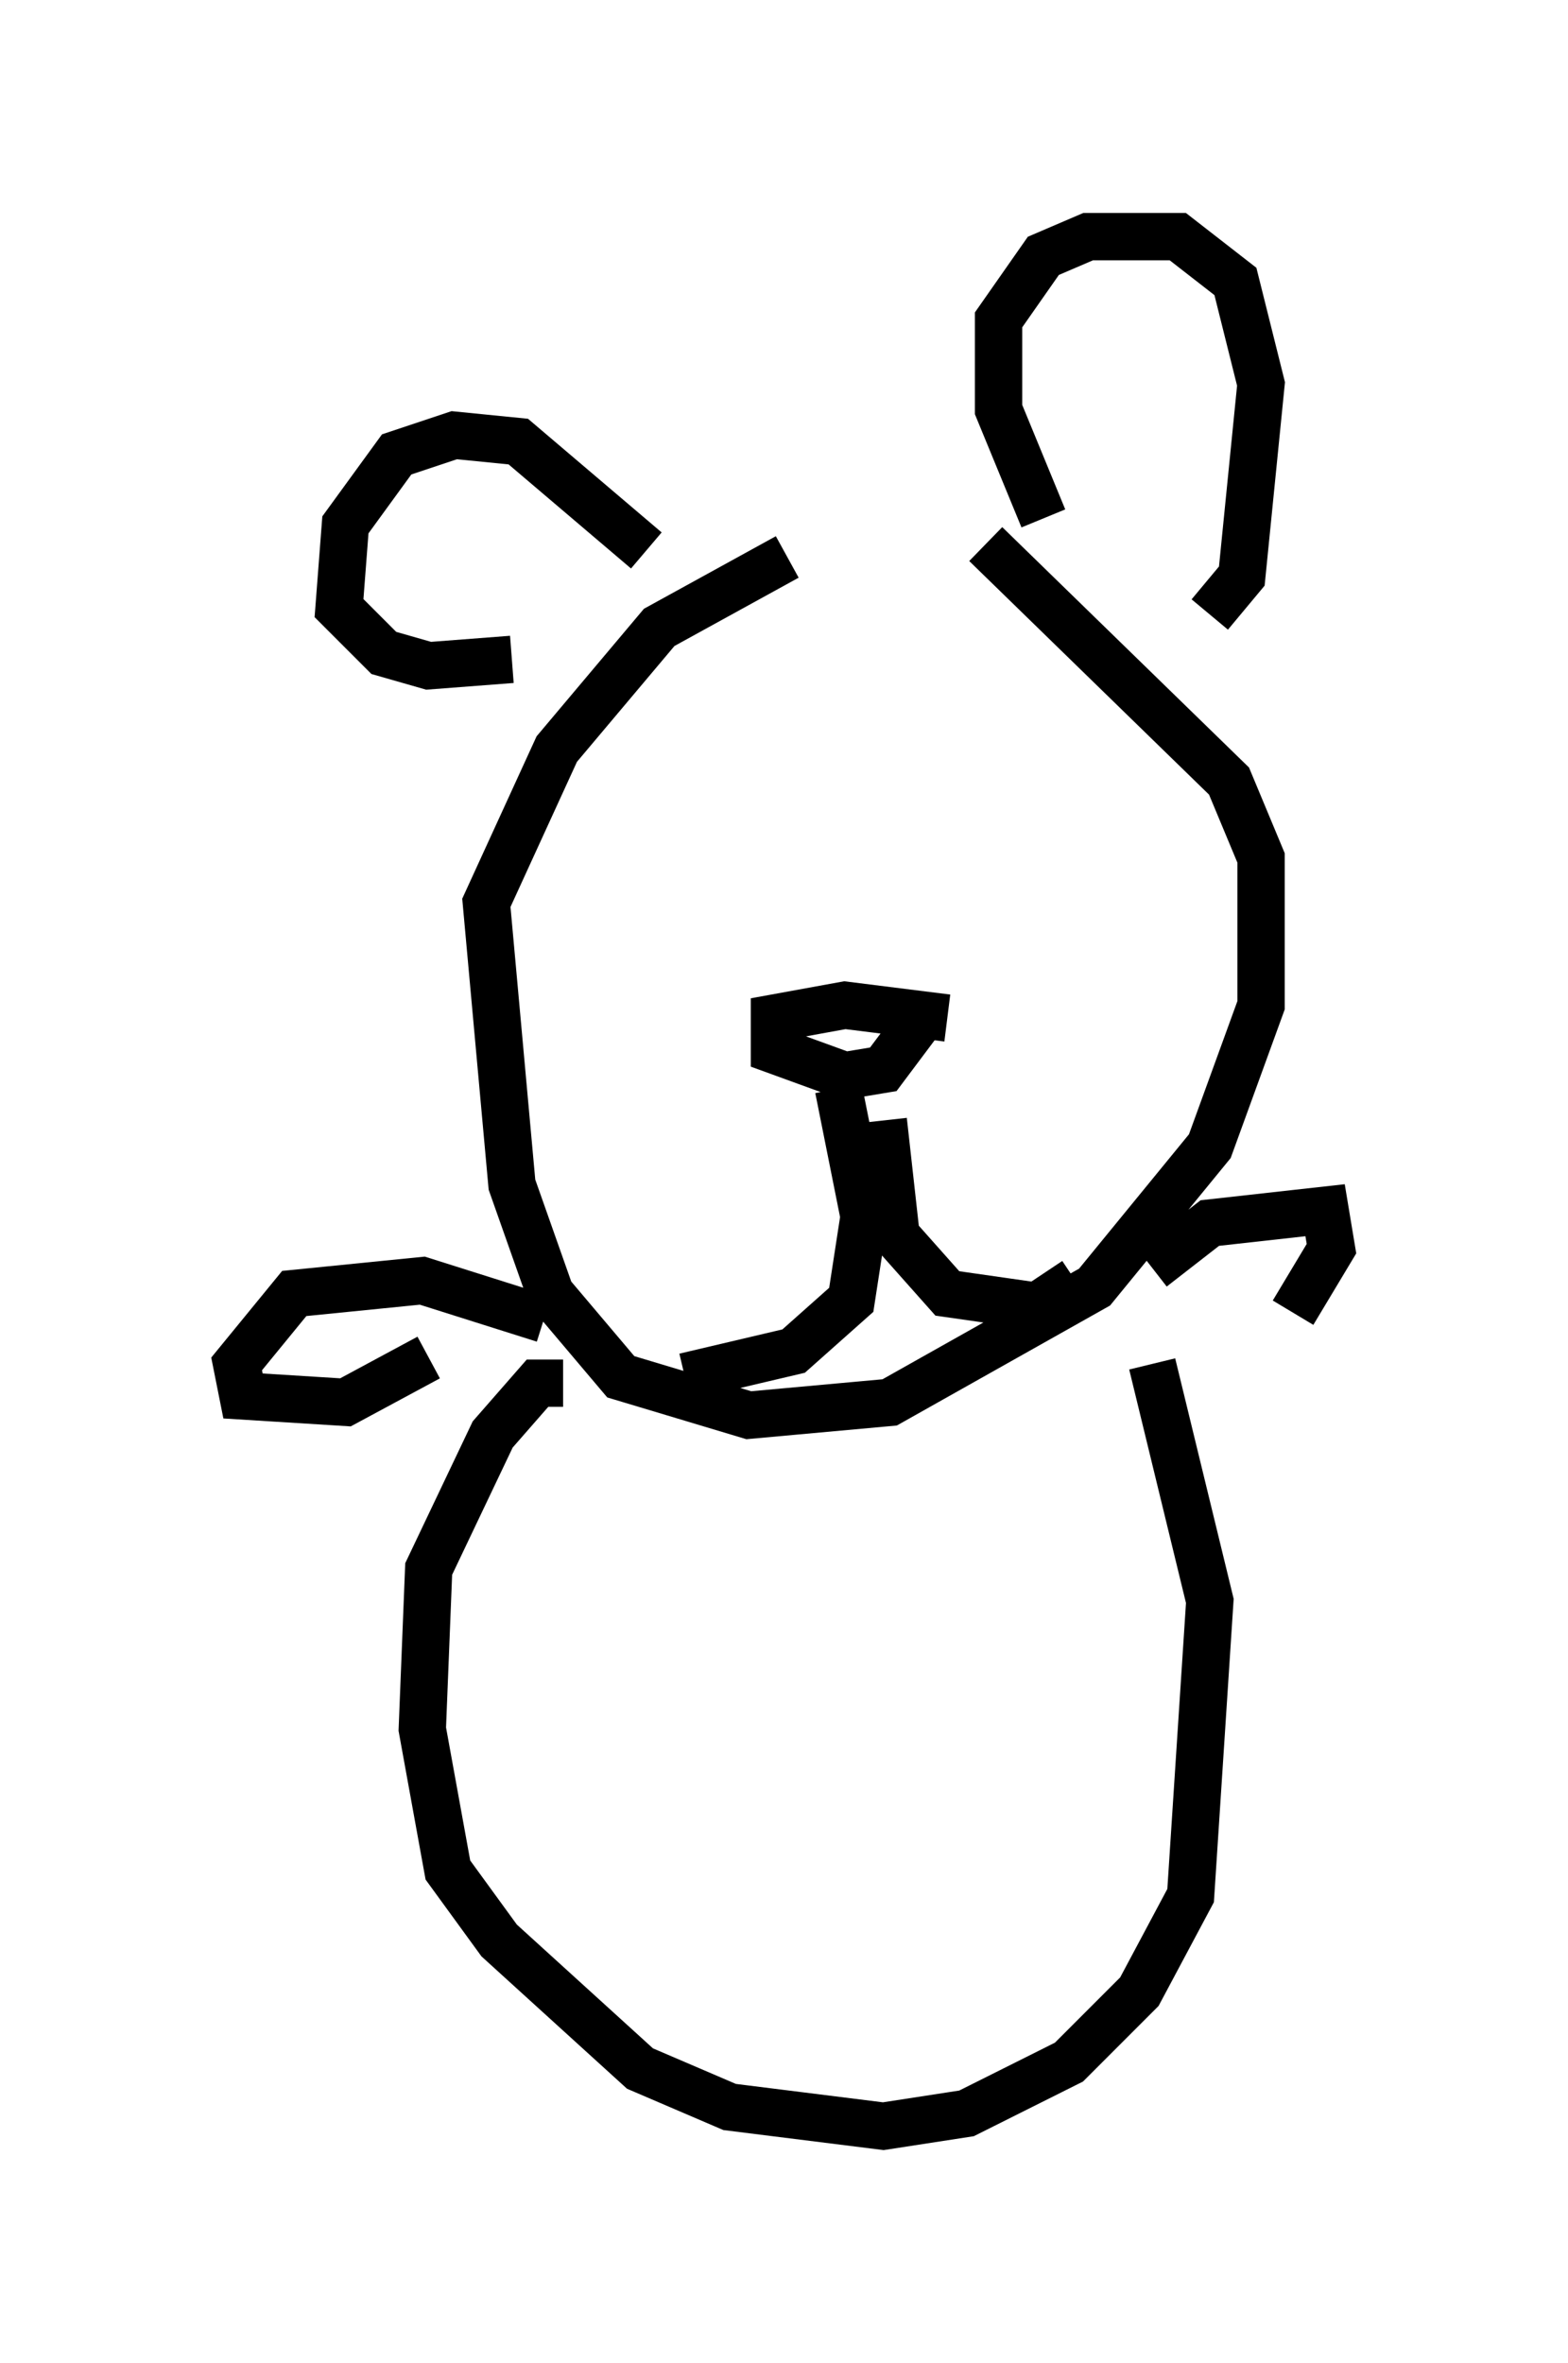 <?xml version="1.0" encoding="utf-8" ?>
<svg baseProfile="full" height="49.918" version="1.1" width="33.139" xmlns="http://www.w3.org/2000/svg" xmlns:ev="http://www.w3.org/2001/xml-events" xmlns:xlink="http://www.w3.org/1999/xlink"><defs /><rect fill="white" height="49.918" width="33.139" x="0" y="0" /><path d="M18.938, 11.495 m-2.3, 0.271 l-2.706, 1.488 -2.165, 2.571 l-1.488, 3.248 0.541, 5.954 l0.812, 2.3 1.488, 1.759 l2.706, 0.812 2.977, -0.271 l4.33, -2.436 2.436, -2.977 l1.083, -2.977 0.0, -3.112 l-0.677, -1.624 -5.142, -5.007 m-0.812, 10.013 l-2.165, -0.271 -1.488, 0.271 l0.0, 0.677 1.488, 0.541 l0.812, -0.135 0.812, -1.083 m-1.759, 1.488 l0.541, 2.706 -0.271, 1.759 l-1.218, 1.083 -2.3, 0.541 m4.195, -5.413 l0.271, 2.436 1.083, 1.218 l1.894, 0.271 0.812, -0.541 m-0.677, -16.103 l-0.947, -2.3 0.0, -1.894 l0.947, -1.353 0.947, -0.406 l1.894, 0.0 1.218, 0.947 l0.541, 2.165 -0.406, 4.059 l-0.677, 0.812 m-11.908, -1.353 l-2.706, -2.3 -1.353, -0.135 l-1.218, 0.406 -1.083, 1.488 l-0.135, 1.759 0.947, 0.947 l0.947, 0.271 1.759, -0.135 m3.383, 3.518 l0.0, 0.0 m5.954, -0.135 l0.0, 0.0 m-8.254, 11.908 l-0.541, 0.0 -0.947, 1.083 l-1.353, 2.842 -0.135, 3.383 l0.541, 2.977 1.083, 1.488 l2.977, 2.706 1.894, 0.812 l3.248, 0.406 1.759, -0.271 l2.165, -1.083 1.488, -1.488 l1.083, -2.03 0.406, -6.225 l-1.218, -5.007 m-12.855, -0.947 l-2.571, -0.812 -2.706, 0.271 l-1.218, 1.488 0.135, 0.677 l2.165, 0.135 1.759, -0.947 m15.291, -1.894 l1.218, -0.947 2.436, -0.271 l0.135, 0.812 -0.812, 1.353 " fill="none" stroke="black" stroke-width="1" /></svg>